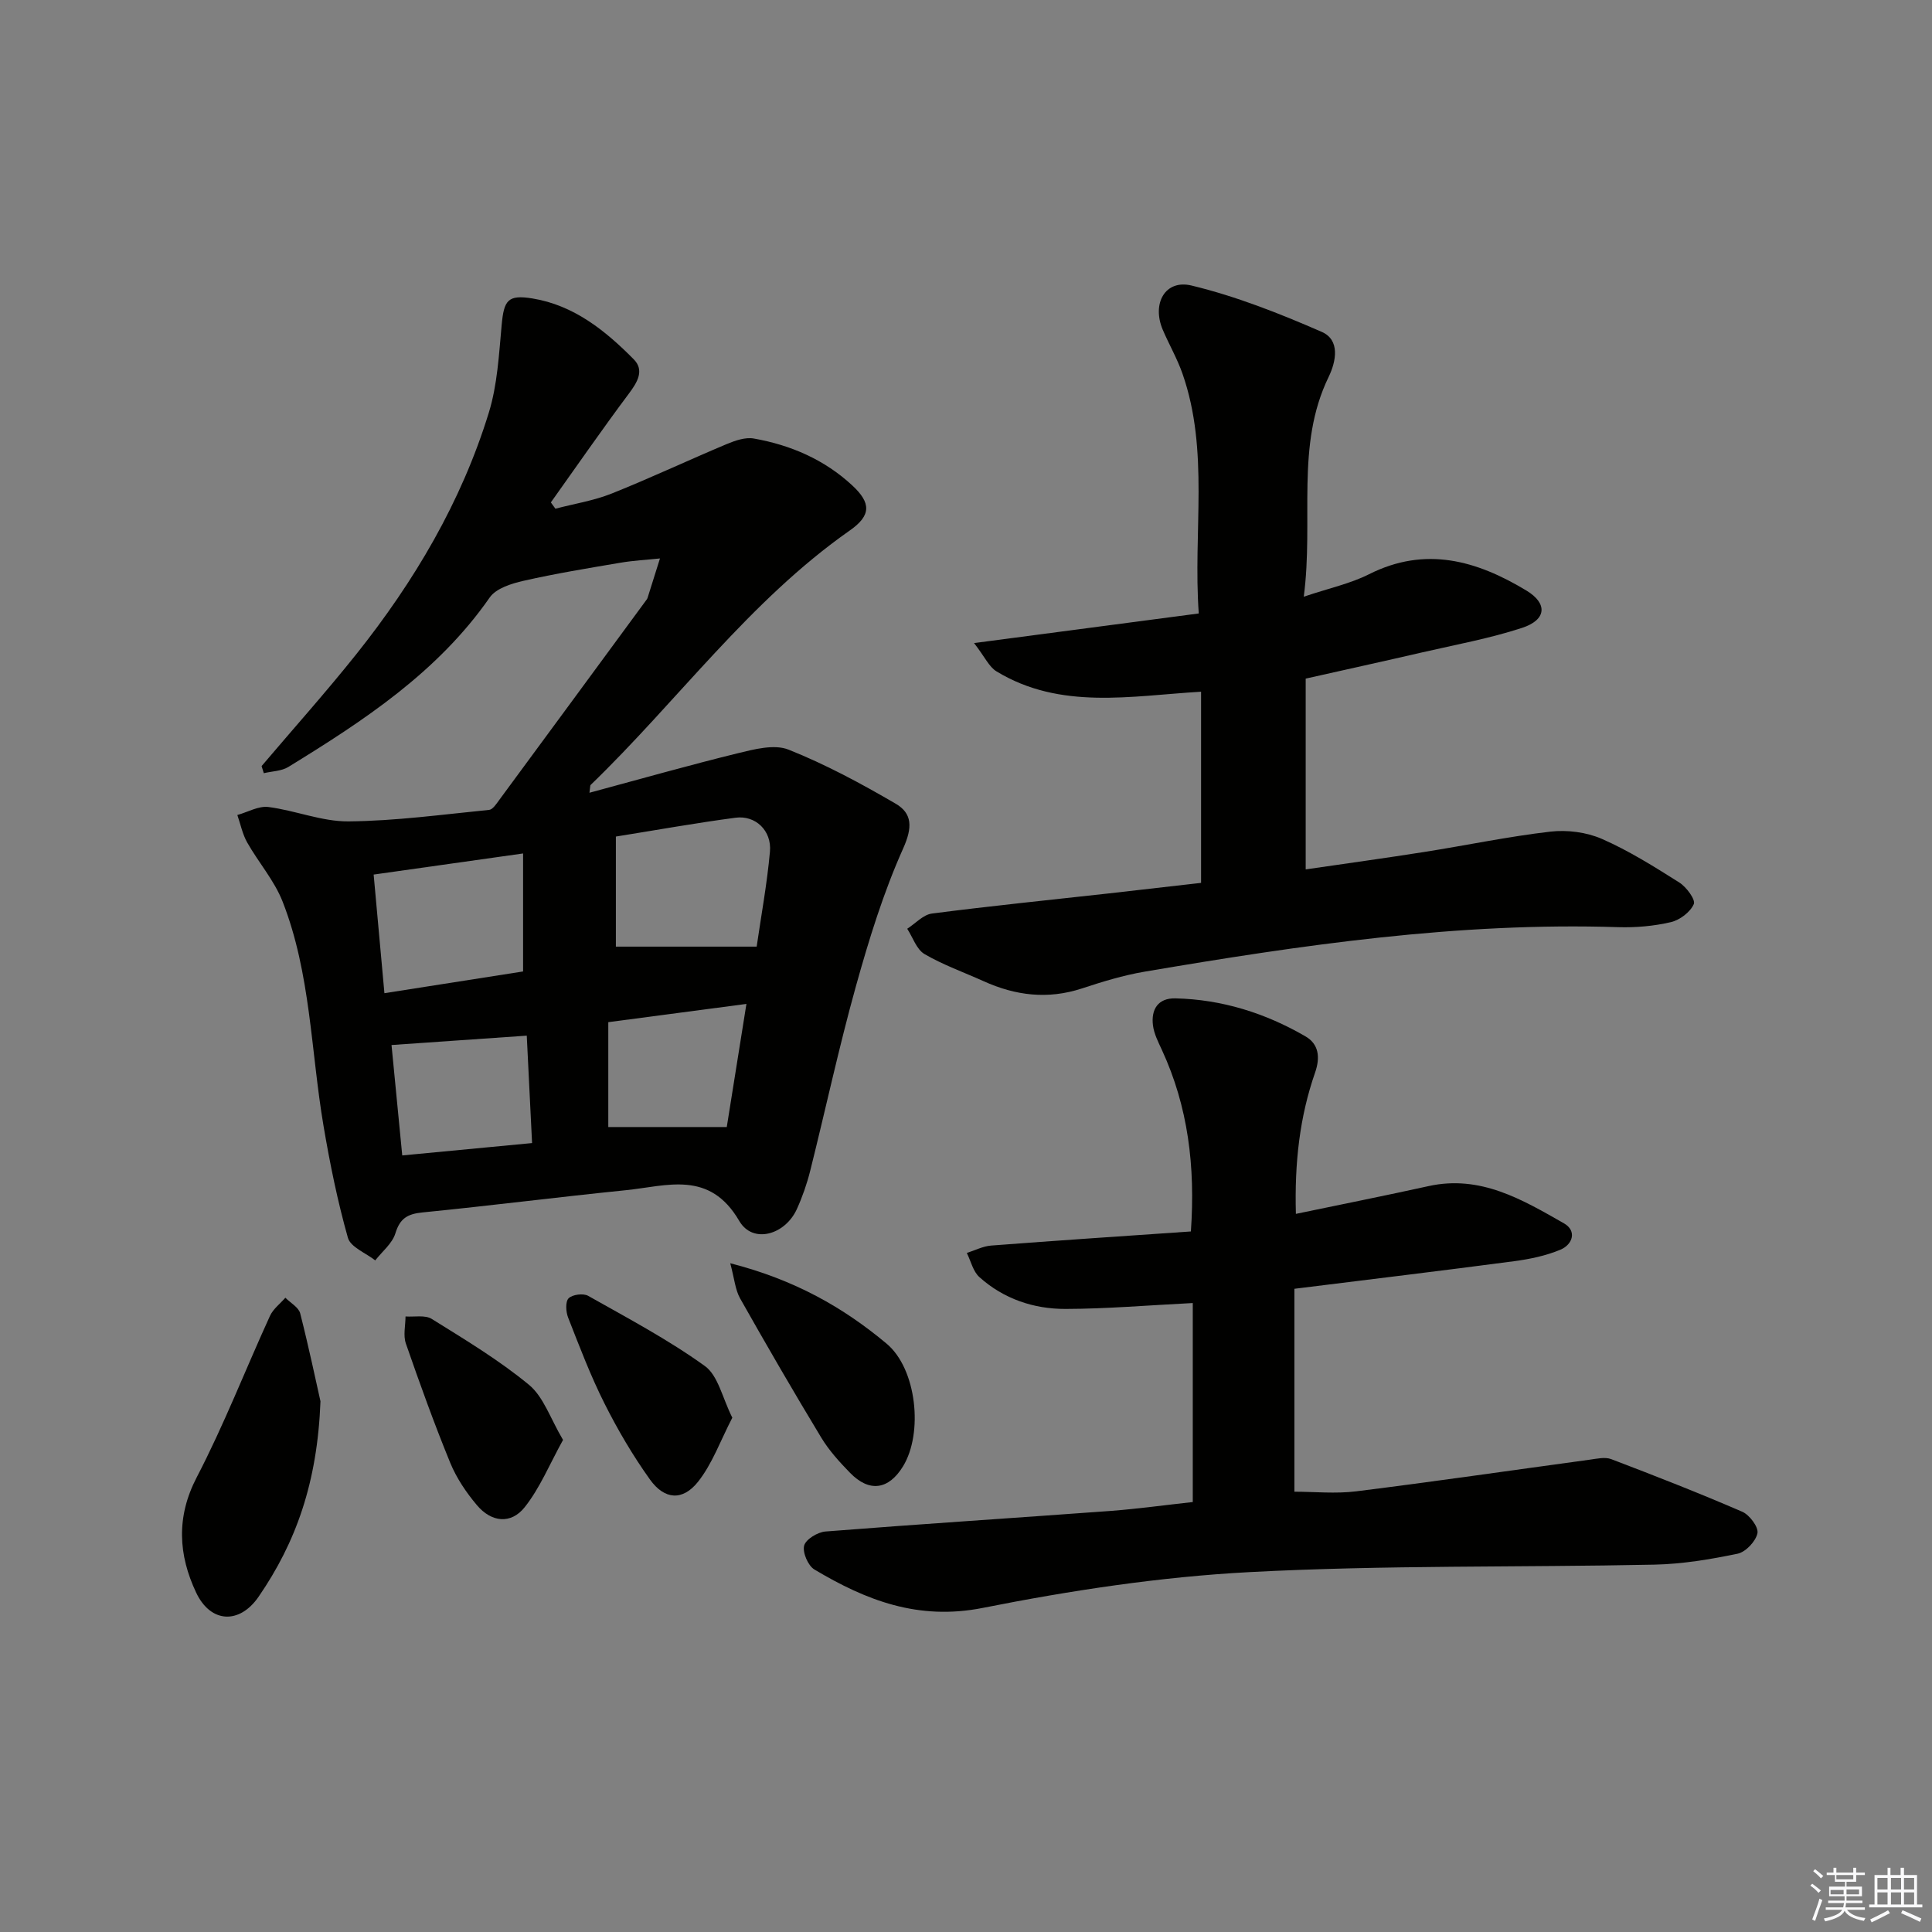 <svg enable-background="new 0 0 400 400" viewBox="0 0 400 400" xmlns="http://www.w3.org/2000/svg"><rect x="0" y="0" width="400" height="400" fill="#808080" stroke="none"/><g fill="#010100"><path d="m54.16 158.61c6.55-7.72 13.31-15.27 19.62-23.18 12-15.06 21.73-31.49 27.42-49.98 1.78-5.77 2.1-12.04 2.66-18.12.47-5.17 1.26-6.37 6.37-5.54 8.58 1.4 15.09 6.65 20.97 12.59 2.24 2.26.81 4.7-.98 7.09-5.54 7.4-10.8 15.02-16.17 22.55.31.43.63.87.94 1.3 3.9-1.02 7.95-1.66 11.66-3.14 8.01-3.2 15.83-6.89 23.79-10.23 1.75-.73 3.86-1.47 5.62-1.16 7.65 1.35 14.64 4.37 20.4 9.72 3.9 3.62 3.94 6.2-.52 9.32-20.83 14.6-35.63 35.29-53.67 52.7-.09.09-.05.31-.23 1.6 10.51-2.83 20.56-5.69 30.72-8.18 3.4-.83 7.54-1.92 10.49-.75 7.67 3.05 15.03 7.02 22.18 11.19 3.48 2.03 3.5 4.93 1.57 9.25-4.1 9.15-7.09 18.86-9.79 28.54-3.52 12.62-6.27 25.45-9.45 38.16-.68 2.73-1.62 5.43-2.78 7.99-2.43 5.35-9.12 7.26-11.92 2.46-6.17-10.6-14.99-7.23-23.5-6.37-14.04 1.42-28.04 3.21-42.08 4.6-3.09.31-4.67 1.21-5.62 4.33-.64 2.1-2.73 3.75-4.17 5.6-1.96-1.54-5.11-2.74-5.66-4.68-2.15-7.6-3.73-15.38-5.05-23.18-2.63-15.51-2.64-31.53-8.46-46.4-1.71-4.38-5-8.12-7.35-12.28-.97-1.72-1.37-3.77-2.03-5.67 2.15-.6 4.39-1.92 6.43-1.66 5.57.71 11.07 3.03 16.59 2.98 9.71-.09 19.41-1.42 29.1-2.38.75-.07 1.5-1.23 2.07-2.01 10.17-13.79 20.32-27.61 30.47-41.42.1-.13.21-.27.26-.43.87-2.73 1.72-5.47 2.58-8.2-2.76.29-5.54.43-8.27.9-6.68 1.13-13.37 2.23-19.98 3.73-2.5.57-5.68 1.56-6.99 3.44-10.77 15.48-26.06 25.49-41.7 35.1-1.42.87-3.38.88-5.08 1.29-.16-.5-.31-.98-.46-1.47zm73.35 14.59v22.79h29.15c.92-6.35 2.15-12.99 2.75-19.68.39-4.34-3-7.56-7.12-7.01-8.17 1.08-16.29 2.54-24.78 3.9zm-47.92 32.43c10.23-1.6 19.76-3.1 28.71-4.5 0-8.64 0-16.34 0-24.43-10.75 1.52-20.82 2.94-30.94 4.37.77 8.36 1.45 15.93 2.23 24.56zm3.69 33.59c9.12-.87 17.66-1.68 26.88-2.56-.38-7.65-.74-15-1.1-22.24-9.59.66-18.55 1.29-28 1.94.68 7.02 1.41 14.56 2.22 22.86zm42.66-5.88h24.53c1.34-8.39 2.66-16.64 4.07-25.49-9.9 1.31-19.02 2.51-28.6 3.78z"/><path d="m246.95 310.98c0-14.25 0-27.84 0-41.2-9.2.46-17.76 1.2-26.33 1.22-6.61.02-12.83-2.08-17.85-6.59-1.31-1.18-1.76-3.31-2.6-5 1.68-.53 3.33-1.4 5.04-1.53 13.7-1.05 27.42-1.96 41.35-2.92.94-13.5-.58-25.84-6-37.58-.76-1.64-1.63-3.34-1.85-5.08-.42-3.31 1.04-5.69 4.66-5.6 9.65.23 18.64 3.06 26.93 7.88 2.76 1.6 3.06 4.36 1.98 7.47-3.2 9.18-4.27 18.67-3.98 29.27 9.45-1.97 18.48-3.77 27.47-5.75 10.73-2.37 19.4 2.79 28.03 7.71 2.72 1.55 1.83 4.39-.76 5.47-3.01 1.25-6.33 1.94-9.58 2.37-14.96 1.98-29.94 3.77-45.47 5.71v42.01c4.09 0 8.52.46 12.83-.08 16.13-2.01 32.22-4.36 48.33-6.55 1.47-.2 3.16-.6 4.44-.11 9.11 3.47 18.19 7.02 27.13 10.89 1.5.65 3.4 3.19 3.14 4.45-.35 1.68-2.43 3.89-4.11 4.24-5.65 1.17-11.44 2.14-17.19 2.26-27.96.59-55.98.07-83.89 1.55-18.49.98-37.01 3.8-55.2 7.41-13.35 2.65-24.17-1.57-34.87-7.96-1.31-.79-2.48-3.53-2.11-4.94.35-1.31 2.79-2.79 4.41-2.92 19.72-1.55 39.46-2.82 59.19-4.27 5.62-.44 11.21-1.21 16.86-1.83z"/><path d="m248.67 182.79c0-13.44 0-26.22 0-39.58-14.52.86-29.11 3.84-42.36-4.21-1.54-.93-2.4-2.97-4.64-5.86 16.2-2.14 31.12-4.1 46.52-6.13-1.21-17.02 2.23-33.61-3.37-49.65-1.09-3.12-2.78-6.03-4.08-9.08-2.31-5.42.48-10.49 5.97-9.16 9.23 2.23 18.21 5.78 26.94 9.59 3.83 1.67 3.01 6.07 1.42 9.35-6.9 14.23-3.03 29.44-5.14 45.48 5.3-1.78 9.66-2.71 13.51-4.65 11.7-5.89 22.31-2.83 32.59 3.38 4.42 2.67 4.19 6.05-.89 7.72-6.75 2.21-13.8 3.49-20.74 5.09-7.91 1.83-15.85 3.57-24.07 5.42v39.5c8.35-1.22 16.5-2.34 24.62-3.62 8.69-1.37 17.32-3.19 26.04-4.2 3.48-.4 7.47.11 10.65 1.5 5.6 2.45 10.86 5.76 16.05 9.04 1.47.93 3.4 3.56 2.99 4.47-.73 1.66-2.9 3.3-4.75 3.73-3.52.82-7.25 1.15-10.87 1.04-33.1-1.07-65.65 3.7-98.12 9.22-4.4.75-8.73 2.08-12.98 3.48-7.04 2.3-13.74 1.47-20.33-1.52-4.09-1.85-8.37-3.36-12.22-5.61-1.65-.97-2.42-3.45-3.58-5.24 1.7-1.09 3.31-2.92 5.12-3.15 12.19-1.58 24.42-2.81 36.63-4.17 6.27-.71 12.53-1.44 19.09-2.18z"/><path d="m66.35 290.12c-.64 16.9-5.12 29.27-12.8 40.45-3.96 5.77-9.95 5.51-12.95-.86-3.64-7.73-4.18-15.57.13-23.85 5.64-10.84 10.08-22.3 15.17-33.43.66-1.43 2.1-2.51 3.18-3.75 1.06 1.07 2.74 1.98 3.07 3.23 1.79 7.03 3.28 14.14 4.2 18.21z"/><path d="m151.19 261.54c13.38 3.43 23.43 9.17 32.37 16.65 6.25 5.22 7.61 18.54 3.4 25.4-2.99 4.87-6.98 5.44-10.98 1.33-2.19-2.25-4.36-4.64-5.97-7.31-5.75-9.51-11.32-19.12-16.78-28.79-1.01-1.79-1.17-4.04-2.04-7.28z"/><path d="m116.57 298.12c-2.78 5.02-4.77 9.94-7.93 13.92-2.84 3.58-6.88 3.16-9.88-.39-2.22-2.62-4.24-5.62-5.54-8.78-3.33-8.13-6.31-16.41-9.19-24.71-.58-1.67-.08-3.72-.07-5.6 1.83.13 4.05-.35 5.43.51 6.89 4.29 13.91 8.51 20.14 13.65 3.02 2.5 4.42 6.99 7.04 11.4z"/><path d="m151.62 293.52c-2.48 4.78-4.14 9.53-7.09 13.25-3.19 4.03-6.96 3.74-9.96-.45-3.55-4.96-6.67-10.28-9.41-15.73-2.89-5.75-5.19-11.81-7.54-17.81-.47-1.2-.59-3.29.11-3.99.79-.78 3.04-1.07 4.04-.5 8.19 4.62 16.55 9.05 24.15 14.52 2.77 1.98 3.63 6.61 5.7 10.71z"/></g><path d="m374.8 390.4.4-.4c.7.5 1.3 1 1.8 1.4l-.5.5c-.5-.6-1.1-1.1-1.7-1.5zm1 7.3-.6-.3c.5-1.4 1.1-2.8 1.5-4.3.2.1.4.2.6.3-.5 1.3-1 2.8-1.5 4.3zm-.4-10.3.4-.4c.4.3 1 .8 1.7 1.4l-.5.5c-.4-.5-1-1-1.6-1.5zm2.5.3h1.7v-1h.6v1h3.5v-1h.6v1h1.8v.5h-1.8v1.4h-2v1h3.2v2h-3.2v.9h3.3v.5h-3.4c0 .3-.1.6-.1.9h4v.5h-3.7c.7.9 1.9 1.5 3.8 1.7-.1.2-.2.4-.3.6-2.1-.4-3.5-1.1-4-2.1-.4 1-1.8 1.7-4 2.2-.1-.2-.2-.4-.3-.6 2.1-.4 3.4-1 3.8-1.8h-3.4v-.5h3.6c.1-.3.1-.6.2-.9h-3.3v-.5h3.4c0-.3 0-.6 0-.9h-3.2v-2h3.3v-1h-2.1v-1.4h-1.7v-.5zm1.1 3.5v1h2.7c0-.3 0-.4 0-.4 0-.1 0-.2 0-.2 0-.1 0-.2 0-.3h-2.7zm1.2-3v.9h3.5v-.9zm4.7 3h-2.6v.6.4h2.6z" fill="#fafafb"/><path d="m393.6 386.7h.6v1.5h2.7v6.1h1.1v.6h-11v-.6h1.1v-6.1h2.7v-1.5h.6v1.5h2.1v-1.5zm-2.7 8.8.4.6c-1.2.6-2.5 1.3-3.8 1.9-.1-.2-.2-.4-.3-.6 1.2-.6 2.5-1.2 3.7-1.9zm-2.2-6.7v2.4h2.1v-2.4zm0 3v2.5h2.1v-2.5zm2.8-3v2.4h2.1v-2.4zm0 3v2.5h2.1v-2.5zm6 6.1c-1.4-.7-2.7-1.3-3.9-1.8l.3-.6c1.5.6 2.7 1.2 3.9 1.7zm-1.2-9.1h-2.1v2.4h2.1zm-2.1 3v2.5h2.1v-2.5z" fill="#fafafb"/></svg>